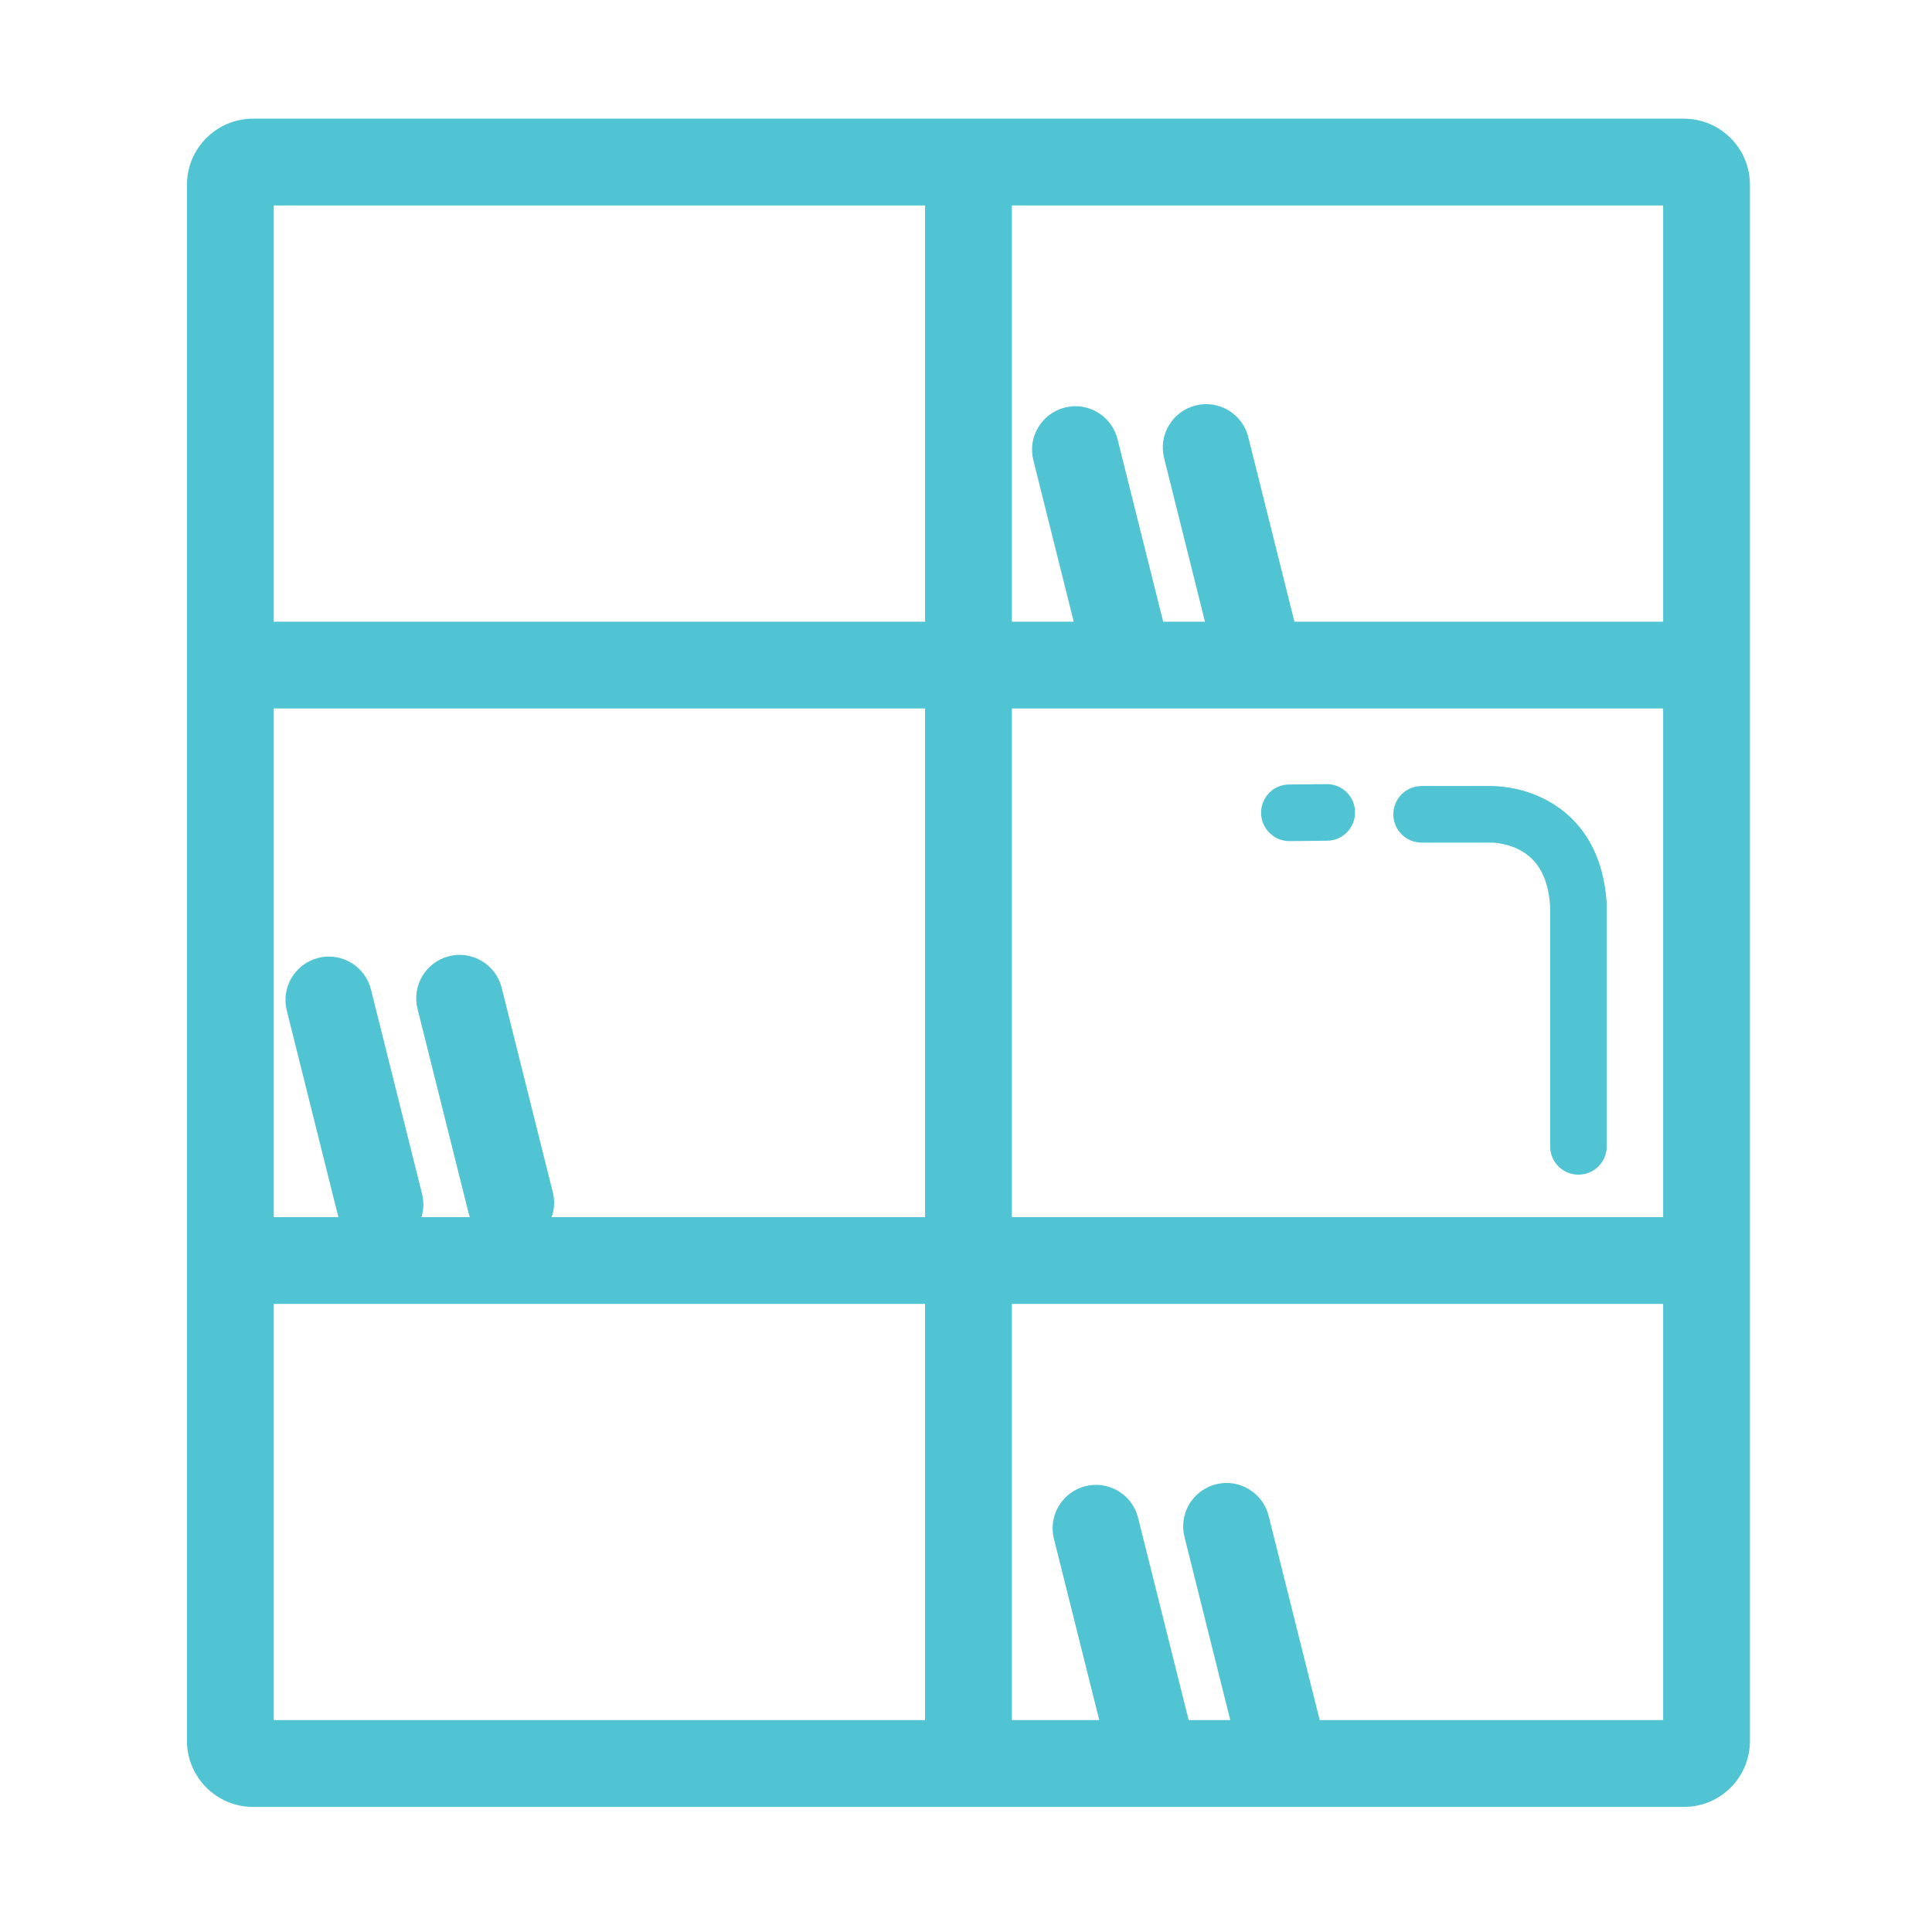 <?xml version="1.0" standalone="no"?><!DOCTYPE svg PUBLIC "-//W3C//DTD SVG 1.1//EN" "http://www.w3.org/Graphics/SVG/1.1/DTD/svg11.dtd"><svg t="1623324321701" class="icon" viewBox="0 0 1024 1024" version="1.1" xmlns="http://www.w3.org/2000/svg" p-id="8797" xmlns:xlink="http://www.w3.org/1999/xlink" width="64" height="64"><defs><style type="text/css"></style></defs><path d="M892.6 957.7H134.1c-19.3 0-35-15.7-35-35V97.9c0-19.3 15.7-35 35-35h758.4c19.3 0 35 15.7 35 35v824.7c0.1 19.4-15.6 35.1-34.9 35.1z m-747.5-46h736.4V108.9H145.1v802.8z" fill="#51C4D3" p-id="8798"></path><path d="M889.2 375.5H137.5c-12.7 0-23-10.3-23-23s10.3-23 23-23h751.8c12.7 0 23 10.3 23 23s-10.4 23-23.1 23zM889.2 691.1H137.5c-12.7 0-23-10.3-23-23s10.3-23 23-23h751.8c12.7 0 23 10.3 23 23s-10.4 23-23.1 23z" fill="#51C4D3" p-id="8799"></path><path d="M513.3 941.6c-12.7 0-23-10.3-23-23V89.7c0-12.7 10.3-23 23-23s23 10.3 23 23v828.9c0 12.7-10.3 23-23 23zM270.7 660.5c-10.3 0-19.7-7-22.3-17.4l-27.1-108.4c-3.1-12.3 4.4-24.8 16.7-27.9 12.3-3.1 24.8 4.4 27.9 16.7L293 631.9c3.1 12.3-4.4 24.8-16.7 27.9-1.9 0.5-3.8 0.7-5.6 0.7zM201.4 661.5c-10.3 0-19.7-7-22.3-17.4L152 535.6c-3.1-12.3 4.4-24.8 16.7-27.9 12.3-3.1 24.8 4.4 27.9 16.7l27.1 108.4c3.1 12.3-4.4 24.8-16.7 27.9-1.8 0.6-3.7 0.8-5.6 0.8zM666.4 368.7c-10.3 0-19.7-7-22.3-17.4L617 242.8c-3.1-12.3 4.4-24.8 16.7-27.9 12.3-3.1 24.8 4.4 27.9 16.7L688.7 340c3.1 12.3-4.4 24.8-16.7 27.9-1.9 0.6-3.8 0.8-5.6 0.8zM597.1 369.7c-10.3 0-19.7-7-22.3-17.4l-27.1-108.4c-3.1-12.3 4.4-24.8 16.7-27.9 12.3-3.1 24.8 4.4 27.9 16.7l27.1 108.4c3.1 12.3-4.4 24.8-16.7 27.9-1.9 0.4-3.7 0.7-5.6 0.7zM677.2 940.4c-10.3 0-19.7-7-22.3-17.4l-27.1-108.4c-3.1-12.3 4.4-24.8 16.7-27.9 12.3-3.1 24.8 4.4 27.9 16.7l27.1 108.4c3.1 12.3-4.4 24.8-16.7 27.9-1.8 0.5-3.7 0.7-5.6 0.7zM608 941.4c-10.3 0-19.7-7-22.3-17.4l-27.1-108.4c-3.1-12.3 4.4-24.8 16.7-27.9 12.3-3.1 24.8 4.4 27.9 16.7l27.1 108.4c3.1 12.3-4.4 24.8-16.7 27.9-1.9 0.5-3.8 0.7-5.6 0.7z" fill="#51C4D3" p-id="8800"></path><path d="M683.4 445.8c-8.2 0-14.9-6.6-15-14.9-0.1-8.3 6.6-15.1 14.9-15.1l19.8-0.2c8.3-0.1 15.1 6.6 15.1 14.9 0.1 8.3-6.6 15.1-14.9 15.1l-19.8 0.2h-0.1z" fill="#51C4D3" p-id="8801"></path><path d="M836.6 622.6c-8.3 0-15-6.7-15-15V480.3c-1-14.9-6.3-24.7-16.3-29.9-7.3-3.8-14.7-3.8-14.7-3.8h-37.1c-8.3 0-15-6.7-15-15s6.7-15 15-15H790c2.6 0 15.6 0.1 29.2 7.2 13.7 7.1 30.4 22.5 32.4 55.2v128.6c0 8.3-6.7 15-15 15z" fill="#51C4D3" p-id="8802"></path></svg>